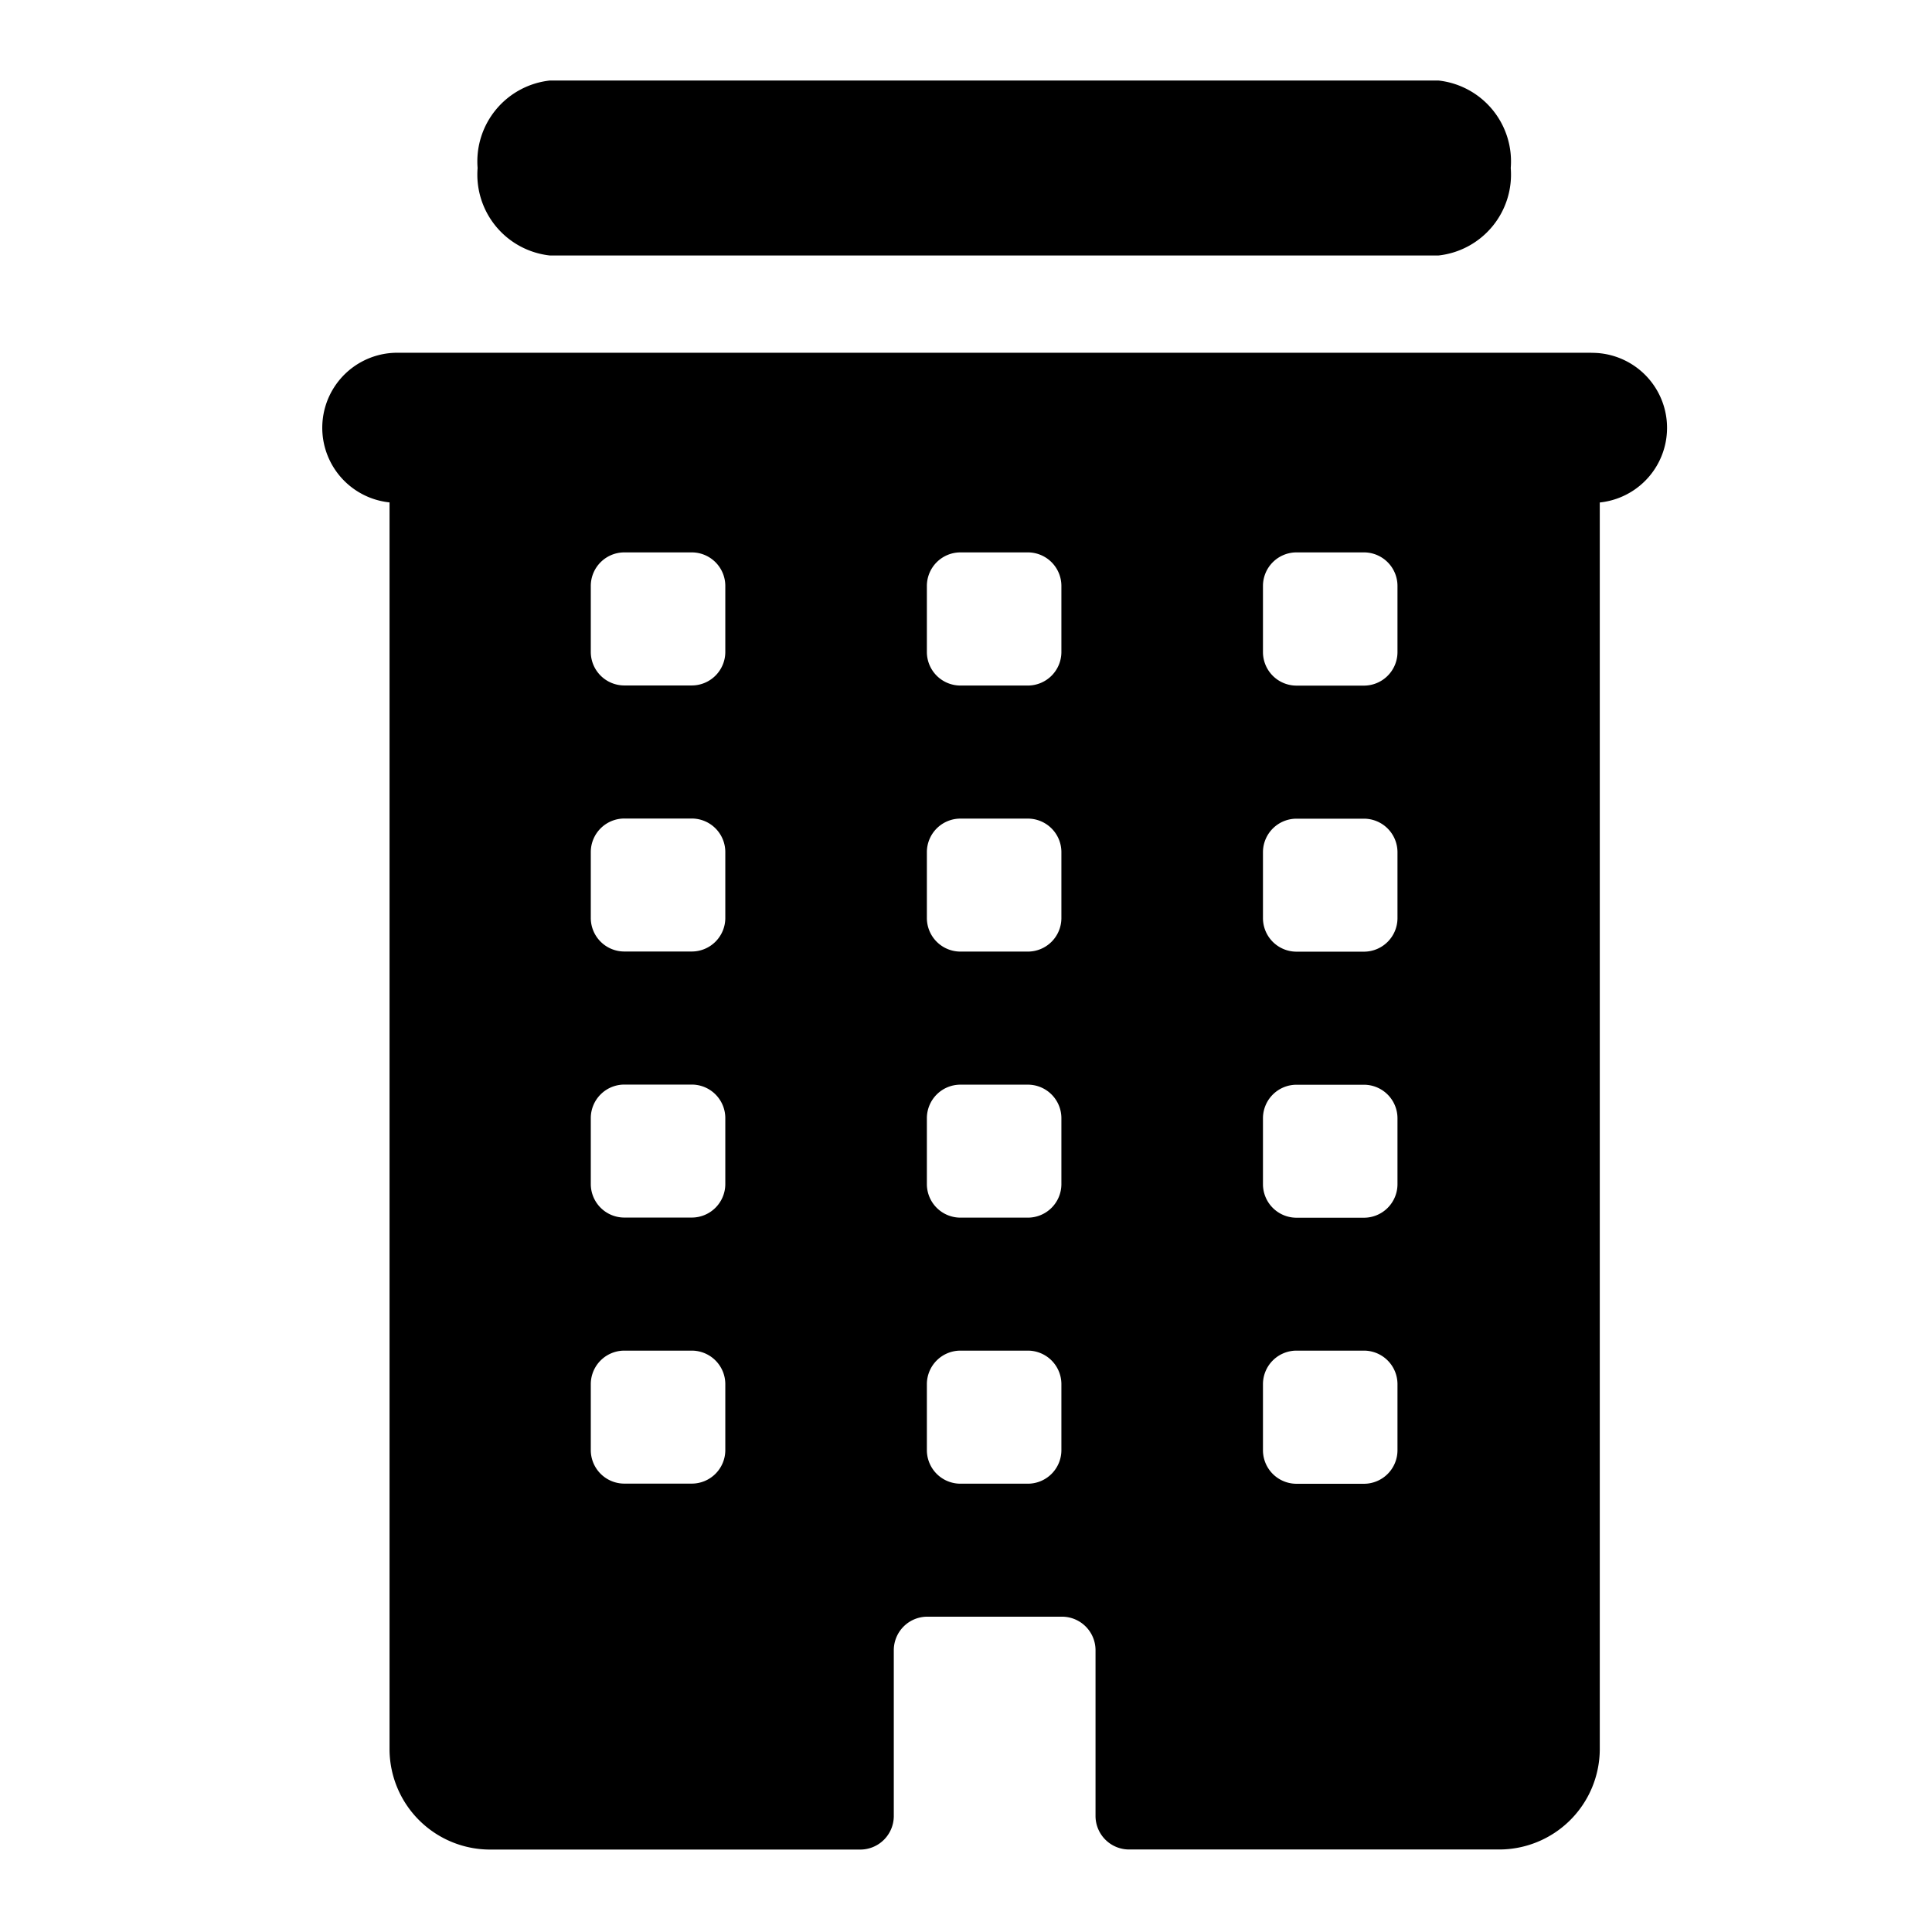 <svg xmlns="http://www.w3.org/2000/svg"  viewBox="0 0 24 24"><defs></defs><path fill="#fff" opacity="0" d="M0,0H24V24H0Z"/><g transform="translate(1.24 1)"><path  d="M9.9,5.268H20.934a1.011,1.011,0,0,0,.9-1.087h0a1.011,1.011,0,0,0-.9-1.087H9.9A1.011,1.011,0,0,0,9,4.181H9A1.011,1.011,0,0,0,9.9,5.268Z" transform="translate(-4.307 -3.094)"/><path  d="M22.512,7.031H7.689a.932.932,0,0,0-.1,1.859V24.385a1.25,1.25,0,0,0,1.253,1.24h4.593a.417.417,0,0,0,.418-.413V23.145a.417.417,0,0,1,.418-.413h1.67a.417.417,0,0,1,.418.413v2.066a.417.417,0,0,0,.418.413h4.593a1.25,1.25,0,0,0,1.253-1.24V8.891a.932.932,0,0,0-.1-1.859ZM11.76,20.666a.417.417,0,0,1-.418.413h-.835a.417.417,0,0,1-.418-.413V19.84a.417.417,0,0,1,.418-.413h.835a.417.417,0,0,1,.418.413Zm0-3.305a.417.417,0,0,1-.418.413h-.835a.417.417,0,0,1-.418-.413v-.826a.417.417,0,0,1,.418-.413h.835a.417.417,0,0,1,.418.413Zm0-3.305a.417.417,0,0,1-.418.413h-.835a.417.417,0,0,1-.418-.413v-.826a.417.417,0,0,1,.418-.413h.835a.417.417,0,0,1,.418.413Zm0-3.305a.417.417,0,0,1-.418.413h-.835a.417.417,0,0,1-.418-.413V9.924a.417.417,0,0,1,.418-.413h.835a.417.417,0,0,1,.418.413Zm4.175,9.916a.417.417,0,0,1-.418.413h-.835a.417.417,0,0,1-.418-.413V19.84a.417.417,0,0,1,.418-.413h.835a.417.417,0,0,1,.418.413Zm0-3.305a.417.417,0,0,1-.418.413h-.835a.417.417,0,0,1-.418-.413v-.826a.417.417,0,0,1,.418-.413h.835a.417.417,0,0,1,.418.413Zm0-3.305a.417.417,0,0,1-.418.413h-.835a.417.417,0,0,1-.418-.413v-.826a.417.417,0,0,1,.418-.413h.835a.417.417,0,0,1,.418.413Zm0-3.305a.417.417,0,0,1-.418.413h-.835a.417.417,0,0,1-.418-.413V9.924a.417.417,0,0,1,.418-.413h.835a.417.417,0,0,1,.418.413Zm4.175,9.916a.417.417,0,0,1-.418.413h-.835a.417.417,0,0,1-.418-.413V19.84a.417.417,0,0,1,.418-.413h.835a.417.417,0,0,1,.418.413Zm0-3.305a.417.417,0,0,1-.418.413h-.835a.417.417,0,0,1-.418-.413v-.826a.417.417,0,0,1,.418-.413h.835a.417.417,0,0,1,.418.413Zm0-3.305a.417.417,0,0,1-.418.413h-.835a.417.417,0,0,1-.418-.413v-.826a.417.417,0,0,1,.418-.413h.835a.417.417,0,0,1,.418.413Zm0-3.305a.417.417,0,0,1-.418.413h-.835a.417.417,0,0,1-.418-.413V9.924a.417.417,0,0,1,.418-.413h.835a.417.417,0,0,1,.418.413Z" transform="translate(-3.99 -3.649)"/></g></svg>
